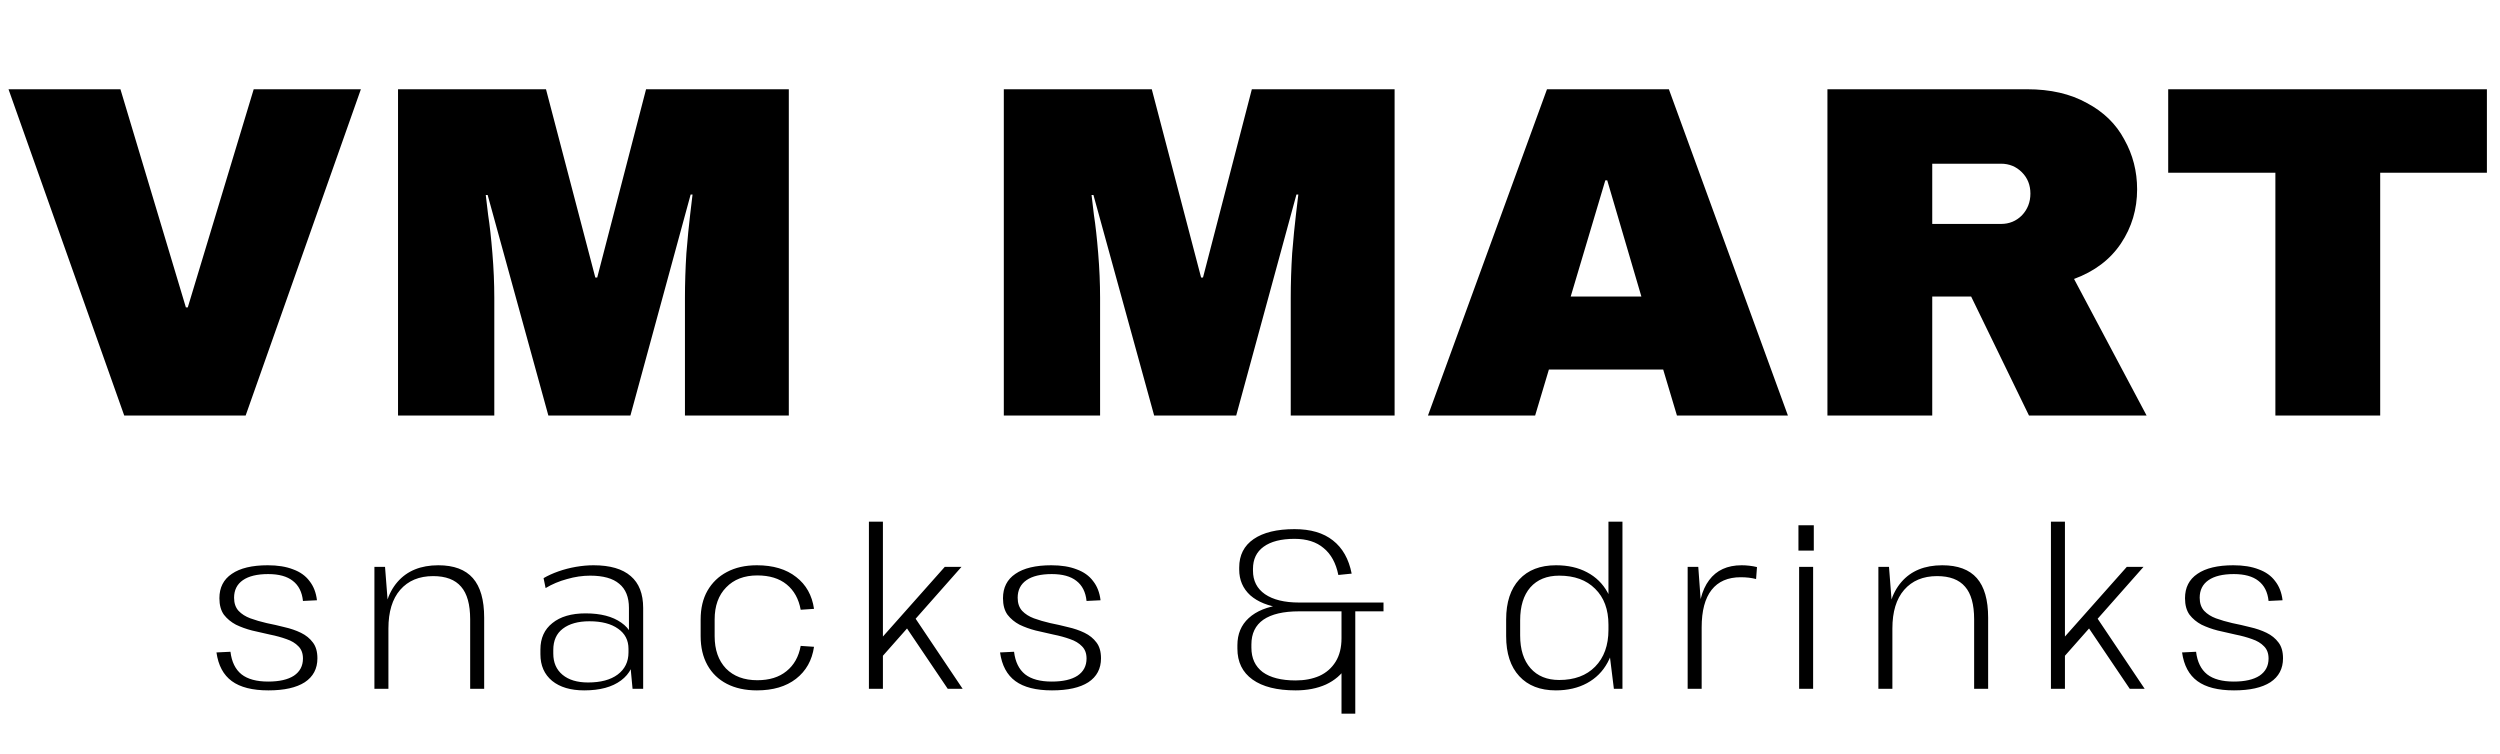 <svg width="1107" height="334" viewBox="0 0 1107 334" fill="none" xmlns="http://www.w3.org/2000/svg">
<path d="M118.85 305.7C111.783 305.7 106.383 304.333 102.65 301.6C98.917 298.867 96.65 294.633 95.85 288.9L102.05 288.6C102.583 293.067 104.217 296.4 106.95 298.6C109.683 300.733 113.617 301.8 118.75 301.8C123.683 301.8 127.483 300.933 130.15 299.2C132.817 297.4 134.15 294.867 134.15 291.6C134.15 289.333 133.483 287.533 132.15 286.2C130.817 284.8 129.05 283.733 126.85 283C124.65 282.2 122.217 281.533 119.55 281C116.95 280.4 114.317 279.8 111.65 279.2C109.05 278.533 106.65 277.667 104.45 276.6C102.317 275.467 100.55 274 99.15 272.2C97.817 270.333 97.15 267.9 97.15 264.9C97.15 260.167 98.983 256.567 102.65 254.1C106.317 251.567 111.617 250.3 118.55 250.3C122.95 250.3 126.683 250.9 129.75 252.1C132.883 253.233 135.317 254.967 137.05 257.3C138.85 259.567 139.95 262.4 140.35 265.8L134.15 266.1C133.75 262.167 132.25 259.2 129.65 257.2C127.117 255.2 123.483 254.2 118.75 254.2C113.883 254.2 110.15 255.1 107.55 256.9C104.95 258.7 103.65 261.3 103.65 264.7C103.65 267.1 104.317 269.033 105.65 270.5C106.983 271.9 108.717 273 110.85 273.8C113.05 274.6 115.45 275.3 118.05 275.9C120.717 276.433 123.35 277.033 125.95 277.7C128.617 278.3 131.05 279.133 133.25 280.2C135.45 281.267 137.217 282.7 138.55 284.5C139.883 286.233 140.55 288.567 140.55 291.5C140.55 296.1 138.683 299.633 134.95 302.1C131.217 304.5 125.85 305.7 118.85 305.7ZM208.191 274.2C208.191 267.667 206.857 262.867 204.191 259.8C201.524 256.667 197.391 255.1 191.791 255.1C185.591 255.1 180.724 257.133 177.191 261.2C173.724 265.2 171.991 270.9 171.991 278.3L169.591 283.7V278.7C169.591 269.633 171.724 262.633 175.991 257.7C180.257 252.767 186.291 250.3 194.091 250.3C200.957 250.3 206.057 252.2 209.391 256C212.724 259.8 214.391 265.633 214.391 273.5V305H208.191V274.2ZM165.791 251H170.491L171.991 270.3V305H165.791V251ZM278.495 287.9V269.2C278.495 264.4 277.061 260.833 274.195 258.5C271.395 256.1 267.095 254.9 261.295 254.9C257.961 254.9 254.561 255.4 251.095 256.4C247.628 257.333 244.461 258.667 241.595 260.4L240.695 256C242.628 254.867 244.828 253.867 247.295 253C249.761 252.133 252.328 251.467 254.995 251C257.728 250.533 260.328 250.3 262.795 250.3C270.128 250.3 275.628 251.9 279.295 255.1C282.961 258.233 284.795 262.933 284.795 269.2V305H280.095L278.495 287.9ZM258.695 305.7C252.695 305.7 247.961 304.3 244.495 301.5C241.028 298.633 239.295 294.7 239.295 289.7V287.6C239.295 282.6 241.061 278.7 244.595 275.9C248.128 273.033 253.028 271.6 259.295 271.6C265.961 271.6 271.228 272.967 275.095 275.7C278.961 278.367 280.895 282.167 280.895 287.1V289.3C280.895 294.367 278.928 298.367 274.995 301.3C271.061 304.233 265.628 305.7 258.695 305.7ZM260.395 302.2C265.995 302.2 270.361 301.033 273.495 298.7C276.695 296.3 278.295 293.033 278.295 288.9V287.3C278.295 283.5 276.761 280.533 273.695 278.4C270.628 276.2 266.395 275.1 260.995 275.1C255.995 275.1 252.061 276.2 249.195 278.4C246.395 280.533 244.995 283.667 244.995 287.8V289.4C244.995 293.4 246.361 296.533 249.095 298.8C251.828 301.067 255.595 302.2 260.395 302.2ZM335.144 305.7C330.01 305.7 325.577 304.733 321.844 302.8C318.11 300.867 315.244 298.1 313.244 294.5C311.244 290.9 310.244 286.633 310.244 281.7V274.3C310.244 269.367 311.244 265.133 313.244 261.6C315.31 258 318.177 255.233 321.844 253.3C325.577 251.3 330.01 250.3 335.144 250.3C342.344 250.3 348.144 252.033 352.544 255.5C356.944 258.9 359.577 263.6 360.444 269.6L354.544 270C353.677 265.2 351.61 261.467 348.344 258.8C345.077 256.133 340.744 254.8 335.344 254.8C329.544 254.8 324.944 256.567 321.544 260.1C318.144 263.567 316.444 268.3 316.444 274.3V281.7C316.444 287.7 318.11 292.467 321.444 296C324.844 299.467 329.477 301.2 335.344 301.2C340.677 301.2 344.977 299.867 348.244 297.2C351.577 294.533 353.677 290.8 354.544 286L360.444 286.4C359.577 292.4 356.91 297.133 352.444 300.6C348.044 304 342.277 305.7 335.144 305.7ZM385.855 287.6L418.355 251H425.755L389.955 291.5L385.855 287.6ZM384.755 231H390.955V305H384.755V231ZM400.355 276.4L404.855 273.1L426.255 305H419.655L400.355 276.4ZM465.823 305.7C458.756 305.7 453.356 304.333 449.623 301.6C445.889 298.867 443.623 294.633 442.823 288.9L449.023 288.6C449.556 293.067 451.189 296.4 453.923 298.6C456.656 300.733 460.589 301.8 465.723 301.8C470.656 301.8 474.456 300.933 477.123 299.2C479.789 297.4 481.123 294.867 481.123 291.6C481.123 289.333 480.456 287.533 479.123 286.2C477.789 284.8 476.023 283.733 473.823 283C471.623 282.2 469.189 281.533 466.523 281C463.923 280.4 461.289 279.8 458.623 279.2C456.023 278.533 453.623 277.667 451.423 276.6C449.289 275.467 447.523 274 446.123 272.2C444.789 270.333 444.123 267.9 444.123 264.9C444.123 260.167 445.956 256.567 449.623 254.1C453.289 251.567 458.589 250.3 465.523 250.3C469.923 250.3 473.656 250.9 476.723 252.1C479.856 253.233 482.289 254.967 484.023 257.3C485.823 259.567 486.923 262.4 487.323 265.8L481.123 266.1C480.723 262.167 479.223 259.2 476.623 257.2C474.089 255.2 470.456 254.2 465.723 254.2C460.856 254.2 457.123 255.1 454.523 256.9C451.923 258.7 450.623 261.3 450.623 264.7C450.623 267.1 451.289 269.033 452.623 270.5C453.956 271.9 455.689 273 457.823 273.8C460.023 274.6 462.423 275.3 465.023 275.9C467.689 276.433 470.323 277.033 472.923 277.7C475.589 278.3 478.023 279.133 480.223 280.2C482.423 281.267 484.189 282.7 485.523 284.5C486.856 286.233 487.523 288.567 487.523 291.5C487.523 296.1 485.656 299.633 481.923 302.1C478.189 304.5 472.823 305.7 465.823 305.7ZM573.719 305.7C565.452 305.7 559.085 304.1 554.619 300.9C550.152 297.7 547.919 293.133 547.919 287.2V285.7C547.919 280.767 549.585 276.767 552.919 273.7C556.319 270.567 561.185 268.6 567.519 267.8L567.619 269.2C561.619 268.4 556.952 266.533 553.619 263.6C550.352 260.6 548.719 256.8 548.719 252.2V251.3C548.719 245.833 550.852 241.633 555.119 238.7C559.385 235.767 565.419 234.3 573.219 234.3C580.352 234.3 586.019 235.967 590.219 239.3C594.485 242.633 597.252 247.533 598.519 254L592.619 254.6C591.552 249.333 589.385 245.367 586.119 242.7C582.919 239.967 578.619 238.6 573.219 238.6C567.285 238.6 562.719 239.767 559.519 242.1C556.385 244.367 554.819 247.633 554.819 251.9V252.7C554.819 257.167 556.585 260.633 560.119 263.1C563.719 265.567 568.752 266.8 575.219 266.8H612.619V270.7H575.219C568.285 270.7 563.019 271.933 559.419 274.4C555.885 276.867 554.119 280.533 554.119 285.4V286.8C554.119 291.467 555.785 295.067 559.119 297.6C562.519 300.067 567.385 301.3 573.719 301.3C577.652 301.3 581.152 300.633 584.219 299.3C587.285 297.9 589.685 295.8 591.419 293C593.152 290.2 594.019 286.733 594.019 282.6H599.519C599.519 287.6 598.419 291.833 596.219 295.3C594.019 298.7 590.985 301.3 587.119 303.1C583.252 304.833 578.785 305.7 573.719 305.7ZM600.119 268.8V316H594.019V268.8H600.119ZM688.923 305.7C681.99 305.7 676.59 303.6 672.723 299.4C668.857 295.2 666.923 289.3 666.923 281.7V274.3C666.923 266.7 668.857 260.8 672.723 256.6C676.59 252.4 682.023 250.3 689.023 250.3C694.29 250.3 698.857 251.333 702.723 253.4C706.657 255.467 709.69 258.433 711.823 262.3C714.023 266.1 715.123 270.7 715.123 276.1V279.3C715.123 284.7 714.023 289.4 711.823 293.4C709.69 297.333 706.657 300.367 702.723 302.5C698.79 304.633 694.19 305.7 688.923 305.7ZM690.423 301.1C697.157 301.1 702.457 299.133 706.323 295.2C710.257 291.2 712.223 285.767 712.223 278.9V276.6C712.223 269.867 710.257 264.567 706.323 260.7C702.457 256.833 697.157 254.9 690.423 254.9C684.957 254.9 680.69 256.633 677.623 260.1C674.623 263.567 673.123 268.433 673.123 274.7V281.4C673.123 287.6 674.657 292.433 677.723 295.9C680.79 299.367 685.023 301.1 690.423 301.1ZM712.223 285.6V231H718.423V305H714.623L712.223 285.6ZM747.295 251H751.995L753.495 271.6V305H747.295V251ZM751.895 276.2C751.895 267.667 753.528 261.233 756.795 256.9C760.061 252.5 764.861 250.3 771.195 250.3C772.328 250.3 773.461 250.367 774.595 250.5C775.795 250.633 776.928 250.833 777.995 251.1L777.595 256.4C775.595 255.867 773.328 255.6 770.795 255.6C765.128 255.6 760.828 257.467 757.895 261.2C754.961 264.933 753.495 270.467 753.495 277.8L751.895 276.2ZM802.85 251V305H796.65V251H802.85ZM803.15 232.6V243.8H796.35V232.6H803.15ZM874.148 274.2C874.148 267.667 872.814 262.867 870.148 259.8C867.481 256.667 863.348 255.1 857.748 255.1C851.548 255.1 846.681 257.133 843.148 261.2C839.681 265.2 837.948 270.9 837.948 278.3L835.548 283.7V278.7C835.548 269.633 837.681 262.633 841.948 257.7C846.214 252.767 852.248 250.3 860.048 250.3C866.914 250.3 872.014 252.2 875.348 256C878.681 259.8 880.348 265.633 880.348 273.5V305H874.148V274.2ZM831.748 251H836.448L837.948 270.3V305H831.748V251ZM909.254 287.6L941.754 251H949.154L913.354 291.5L909.254 287.6ZM908.154 231H914.354V305H908.154V231ZM923.754 276.4L928.254 273.1L949.654 305H943.054L923.754 276.4ZM989.221 305.7C982.154 305.7 976.754 304.333 973.021 301.6C969.288 298.867 967.021 294.633 966.221 288.9L972.421 288.6C972.954 293.067 974.588 296.4 977.321 298.6C980.054 300.733 983.988 301.8 989.121 301.8C994.054 301.8 997.854 300.933 1000.52 299.2C1003.19 297.4 1004.52 294.867 1004.52 291.6C1004.52 289.333 1003.85 287.533 1002.52 286.2C1001.19 284.8 999.421 283.733 997.221 283C995.021 282.2 992.588 281.533 989.921 281C987.321 280.4 984.688 279.8 982.021 279.2C979.421 278.533 977.021 277.667 974.821 276.6C972.688 275.467 970.921 274 969.521 272.2C968.188 270.333 967.521 267.9 967.521 264.9C967.521 260.167 969.354 256.567 973.021 254.1C976.688 251.567 981.988 250.3 988.921 250.3C993.321 250.3 997.054 250.9 1000.12 252.1C1003.25 253.233 1005.69 254.967 1007.42 257.3C1009.22 259.567 1010.32 262.4 1010.72 265.8L1004.52 266.1C1004.12 262.167 1002.62 259.2 1000.02 257.2C997.488 255.2 993.854 254.2 989.121 254.2C984.254 254.2 980.521 255.1 977.921 256.9C975.321 258.7 974.021 261.3 974.021 264.7C974.021 267.1 974.688 269.033 976.021 270.5C977.354 271.9 979.088 273 981.221 273.8C983.421 274.6 985.821 275.3 988.421 275.9C991.088 276.433 993.721 277.033 996.321 277.7C998.988 278.3 1001.42 279.133 1003.62 280.2C1005.82 281.267 1007.59 282.7 1008.92 284.5C1010.25 286.233 1010.92 288.567 1010.92 291.5C1010.92 296.1 1009.05 299.633 1005.32 302.1C1001.59 304.5 996.221 305.7 989.221 305.7Z" fill="black"/>
<path d="M55.009 184L3.769 39.52H53.329L82.309 136.12H83.149L112.339 39.52H159.799L108.769 184H55.009ZM303.296 184V131.92C303.296 125.48 303.506 118.9 303.926 112.18C304.486 105.32 305.046 99.58 305.606 94.96C306.166 90.34 306.516 87.4 306.656 86.14H305.816L279.146 184H242.816L215.936 86.35H215.096C215.236 87.61 215.586 90.55 216.146 95.17C216.846 99.65 217.476 105.32 218.036 112.18C218.596 118.9 218.876 125.48 218.876 131.92V184H176.246V39.52H241.766L263.606 122.89H264.446L286.076 39.52H349.286V184H303.296ZM571.539 184V131.92C571.539 125.48 571.749 118.9 572.169 112.18C572.729 105.32 573.289 99.58 573.849 94.96C574.409 90.34 574.759 87.4 574.899 86.14H574.059L547.389 184H511.059L484.179 86.35H483.339C483.479 87.61 483.829 90.55 484.389 95.17C485.089 99.65 485.719 105.32 486.279 112.18C486.839 118.9 487.119 125.48 487.119 131.92V184H444.489V39.52H510.009L531.849 122.89H532.689L554.319 39.52H617.529V184H571.539ZM742.549 184L736.459 163.63H685.849L679.759 184H632.299L685.009 39.52H738.979L791.689 184H742.549ZM695.509 131.29H726.799L711.679 79.84H710.839L695.509 131.29ZM946.316 83.83C946.316 92.65 943.936 100.63 939.176 107.77C934.416 114.91 927.486 120.16 918.386 123.52L950.516 184H898.436L872.816 131.29H855.596V184H809.186V39.52H897.596C907.956 39.52 916.776 41.55 924.056 45.61C931.476 49.53 937.006 54.92 940.646 61.78C944.426 68.5 946.316 75.85 946.316 83.83ZM899.066 85.72C899.066 81.94 897.806 78.79 895.286 76.27C892.766 73.75 889.686 72.49 886.046 72.49H855.596V99.16H886.046C889.686 99.16 892.766 97.9 895.286 95.38C897.806 92.72 899.066 89.5 899.066 85.72ZM1053.95 76.48V184H1007.54V76.48H960.078V39.52H1101.2V76.48H1053.95Z" fill="black"/>
</svg>
